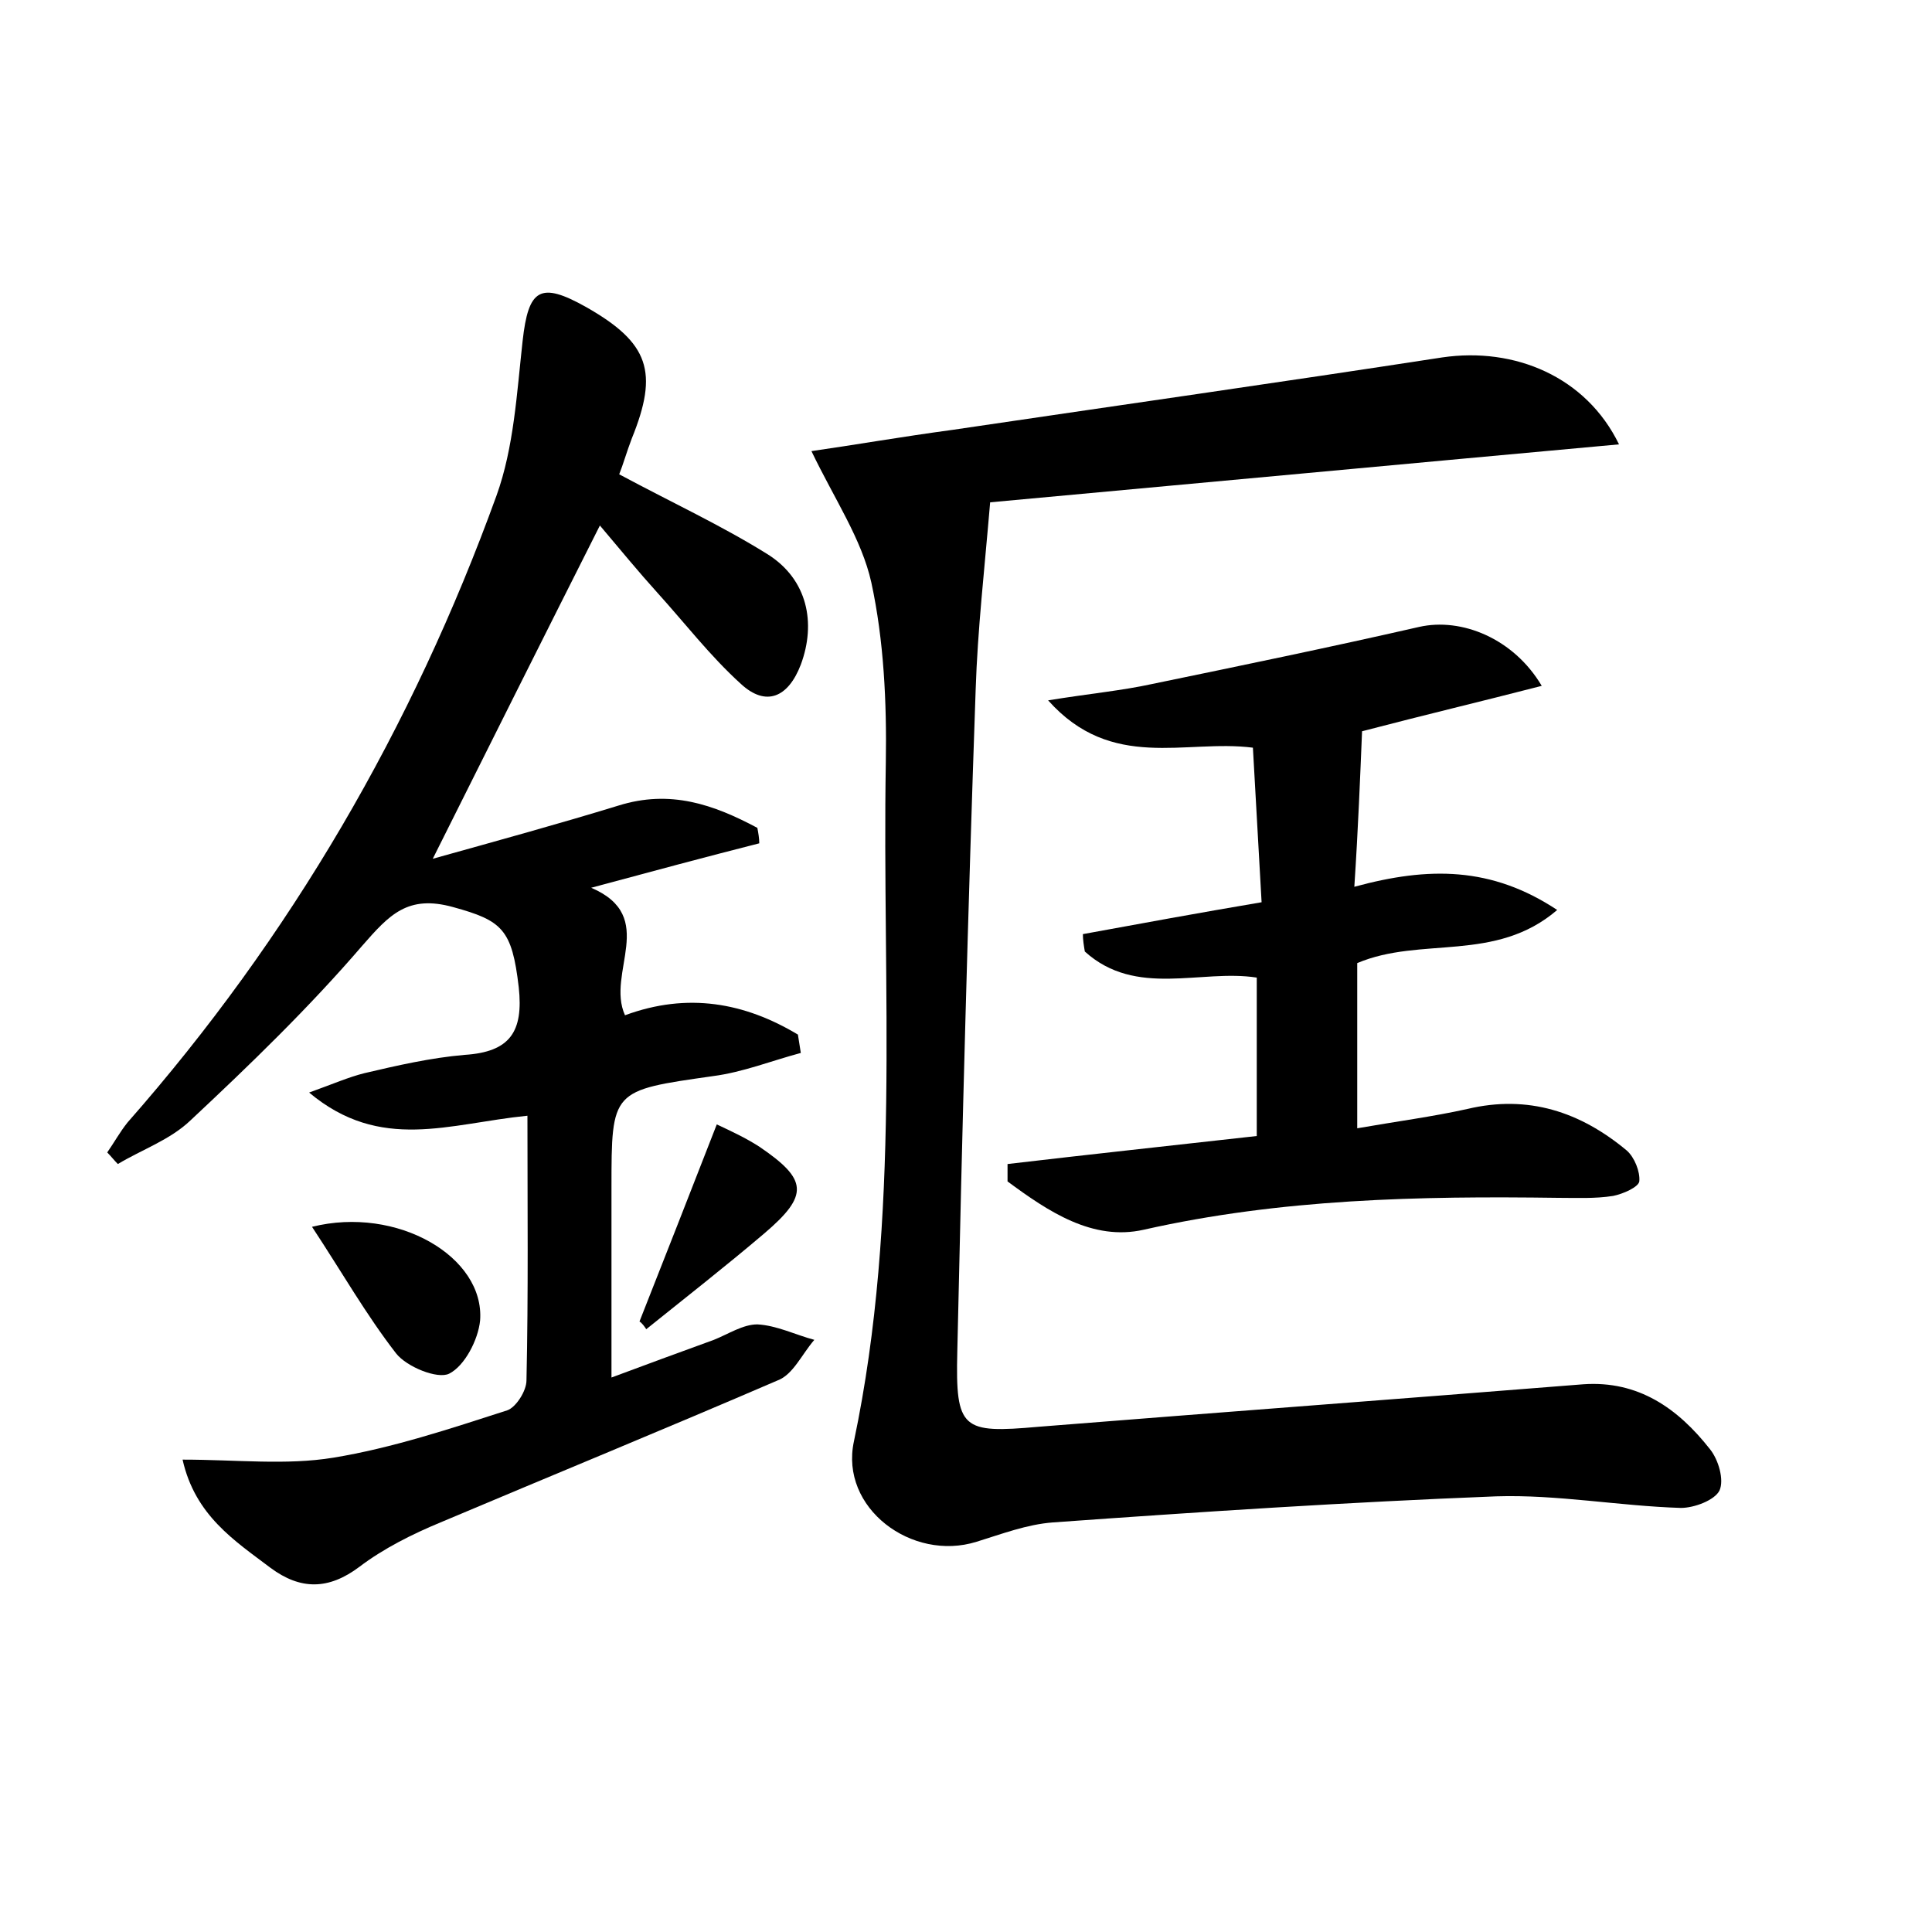<?xml version="1.0" encoding="utf-8"?>
<!-- Generator: Adobe Illustrator 22.0.0, SVG Export Plug-In . SVG Version: 6.00 Build 0)  -->
<svg version="1.1" id="图层_1" xmlns="http://www.w3.org/2000/svg" xmlns:xlink="http://www.w3.org/1999/xlink" x="0px" y="0px"
	 viewBox="0 0 200 200" style="enable-background:new 0 0 200 200;" xml:space="preserve">
<style type="text/css">
	.st0{fill:#FFFFFF;}
</style>
<g>
	
	<path d="M54.6,115.5c-8.1,0.8-15.2,3.8-22.6-2.4c2.5-0.9,4.1-1.6,5.7-2c3.4-0.8,6.9-1.6,10.4-1.9c4.7-0.3,6.1-2.4,5.6-7
		c-0.7-6-1.7-6.9-6.8-8.3c-4.7-1.3-6.6,0.8-9.4,4c-5.5,6.4-11.6,12.3-17.8,18.1c-2.1,2-5,3-7.5,4.5c-0.4-0.4-0.7-0.8-1.1-1.2
		c0.7-1,1.3-2.1,2.1-3.1c16.9-19.2,29.5-40.9,38.2-64.9c1.8-5,2.1-10.6,2.7-16c0.6-5.4,1.8-6.2,6.6-3.5c6.5,3.7,7.5,6.7,4.7,13.6
		c-0.5,1.3-0.9,2.7-1.3,3.7c5.4,2.9,10.6,5.3,15.4,8.3c4.1,2.6,5,7.1,3.4,11.4c-1.3,3.4-3.6,4.4-6.2,2c-3.2-2.9-5.8-6.3-8.7-9.5
		c-1.9-2.1-3.7-4.3-5.9-6.9c-5.8,11.5-11.3,22.5-17.3,34.5c6.8-1.9,13-3.6,19.2-5.5c5.4-1.7,9.9-0.1,14.4,2.3
		c0.1,0.5,0.2,1.1,0.2,1.6c-5.5,1.4-11.1,2.9-17.4,4.6c7,3,1.5,8.8,3.5,13.2c6.5-2.4,12.4-1.3,17.9,2c0.1,0.6,0.2,1.3,0.3,1.9
		c-3,0.8-6,2-9.1,2.4c-10.5,1.5-10.5,1.4-10.5,11.6c0,6.4,0,12.7,0,19.6c3.5-1.3,7-2.6,10.6-3.9c1.5-0.6,3-1.6,4.5-1.6
		c2,0.1,4,1.1,5.9,1.6c-1.3,1.5-2.2,3.6-3.8,4.2c-11.6,5-23.3,9.8-34.9,14.7c-2.9,1.2-5.9,2.7-8.4,4.6c-3.2,2.4-6.1,2.4-9.2,0.1
		c-3.7-2.8-7.8-5.4-9.1-11.2c5.6,0,10.7,0.6,15.6-0.2c6.1-1,12.1-3,18-4.9c0.9-0.3,2-2,2-3.1C54.7,133.9,54.6,124.8,54.6,115.5z"/>
	<path d="M167.6,46c-21.9,2-43.3,4-65.1,6c-0.6,7.1-1.3,13.2-1.5,19.4c-0.8,22.8-1.4,45.7-1.9,68.5c-0.2,8.1,0.5,8.5,8.4,7.8
		c18.8-1.5,37.6-2.9,56.4-4.4c5.7-0.4,9.8,2.5,13.1,6.7c0.9,1.1,1.5,3.2,1,4.3c-0.5,1-2.6,1.8-4,1.8c-6.4-0.2-12.8-1.4-19.1-1.2
		c-15.3,0.6-30.6,1.6-45.9,2.7c-2.7,0.2-5.3,1.2-7.9,2c-6.7,2.1-14.2-3.5-12.7-10.4c4.9-23.3,2.9-46.8,3.3-70.3
		c0.1-6.2-0.2-12.6-1.5-18.6c-1-4.5-3.8-8.6-6.2-13.6c4.2-0.6,9.4-1.5,14.6-2.2c16.9-2.5,33.8-4.9,50.7-7.5
		C156.8,35.9,164.2,39,167.6,46z"/>
	<path d="M140.2,91.8c7.7-2.1,14.2-2.1,21,2.4c-6.4,5.5-14.1,2.7-20.7,5.5c0,5.2,0,10.9,0,17.1c4-0.7,7.8-1.2,11.4-2
		c6.3-1.5,11.7,0.3,16.5,4.3c0.8,0.7,1.4,2.2,1.3,3.2c-0.1,0.6-1.7,1.3-2.7,1.5c-1.9,0.3-3.8,0.2-5.7,0.2
		c-14.4-0.2-28.7,0.1-42.9,3.3c-5.3,1.2-9.9-1.9-14.1-5c0-0.6,0-1.2,0-1.8c8.5-1,16.9-1.9,25.8-2.9c0-5.6,0-10.8,0-16.4
		c-5.8-0.9-12.5,2.1-17.8-2.7c-0.1-0.6-0.2-1.2-0.2-1.8c6-1.1,12-2.2,18.5-3.3c-0.3-5.4-0.6-10.6-0.9-16c-7-0.9-14.6,2.5-21.2-4.9
		c4.3-0.7,7.6-1,10.8-1.7c9.2-1.9,18.4-3.8,27.6-5.9c4.4-1,9.8,1.2,12.7,6.1c-6.2,1.6-12.1,3-18.6,4.7
		C140.8,80.5,140.6,85.7,140.2,91.8z"/>
	<path d="M32.3,127c8.8-2.2,17.9,3.1,17.4,9.7c-0.2,2-1.6,4.7-3.2,5.5c-1.2,0.6-4.4-0.7-5.5-2.1C37.9,136.1,35.4,131.7,32.3,127z"/>
	<path d="M66.2,136.8c2.6-6.6,5.2-13.2,8-20.4c1.5,0.7,3,1.4,4.4,2.3c5,3.4,5.2,5,0.5,9c-4,3.4-8.1,6.6-12.2,9.9
		C66.7,137.3,66.5,137,66.2,136.8z"/>
</g>
</svg>
